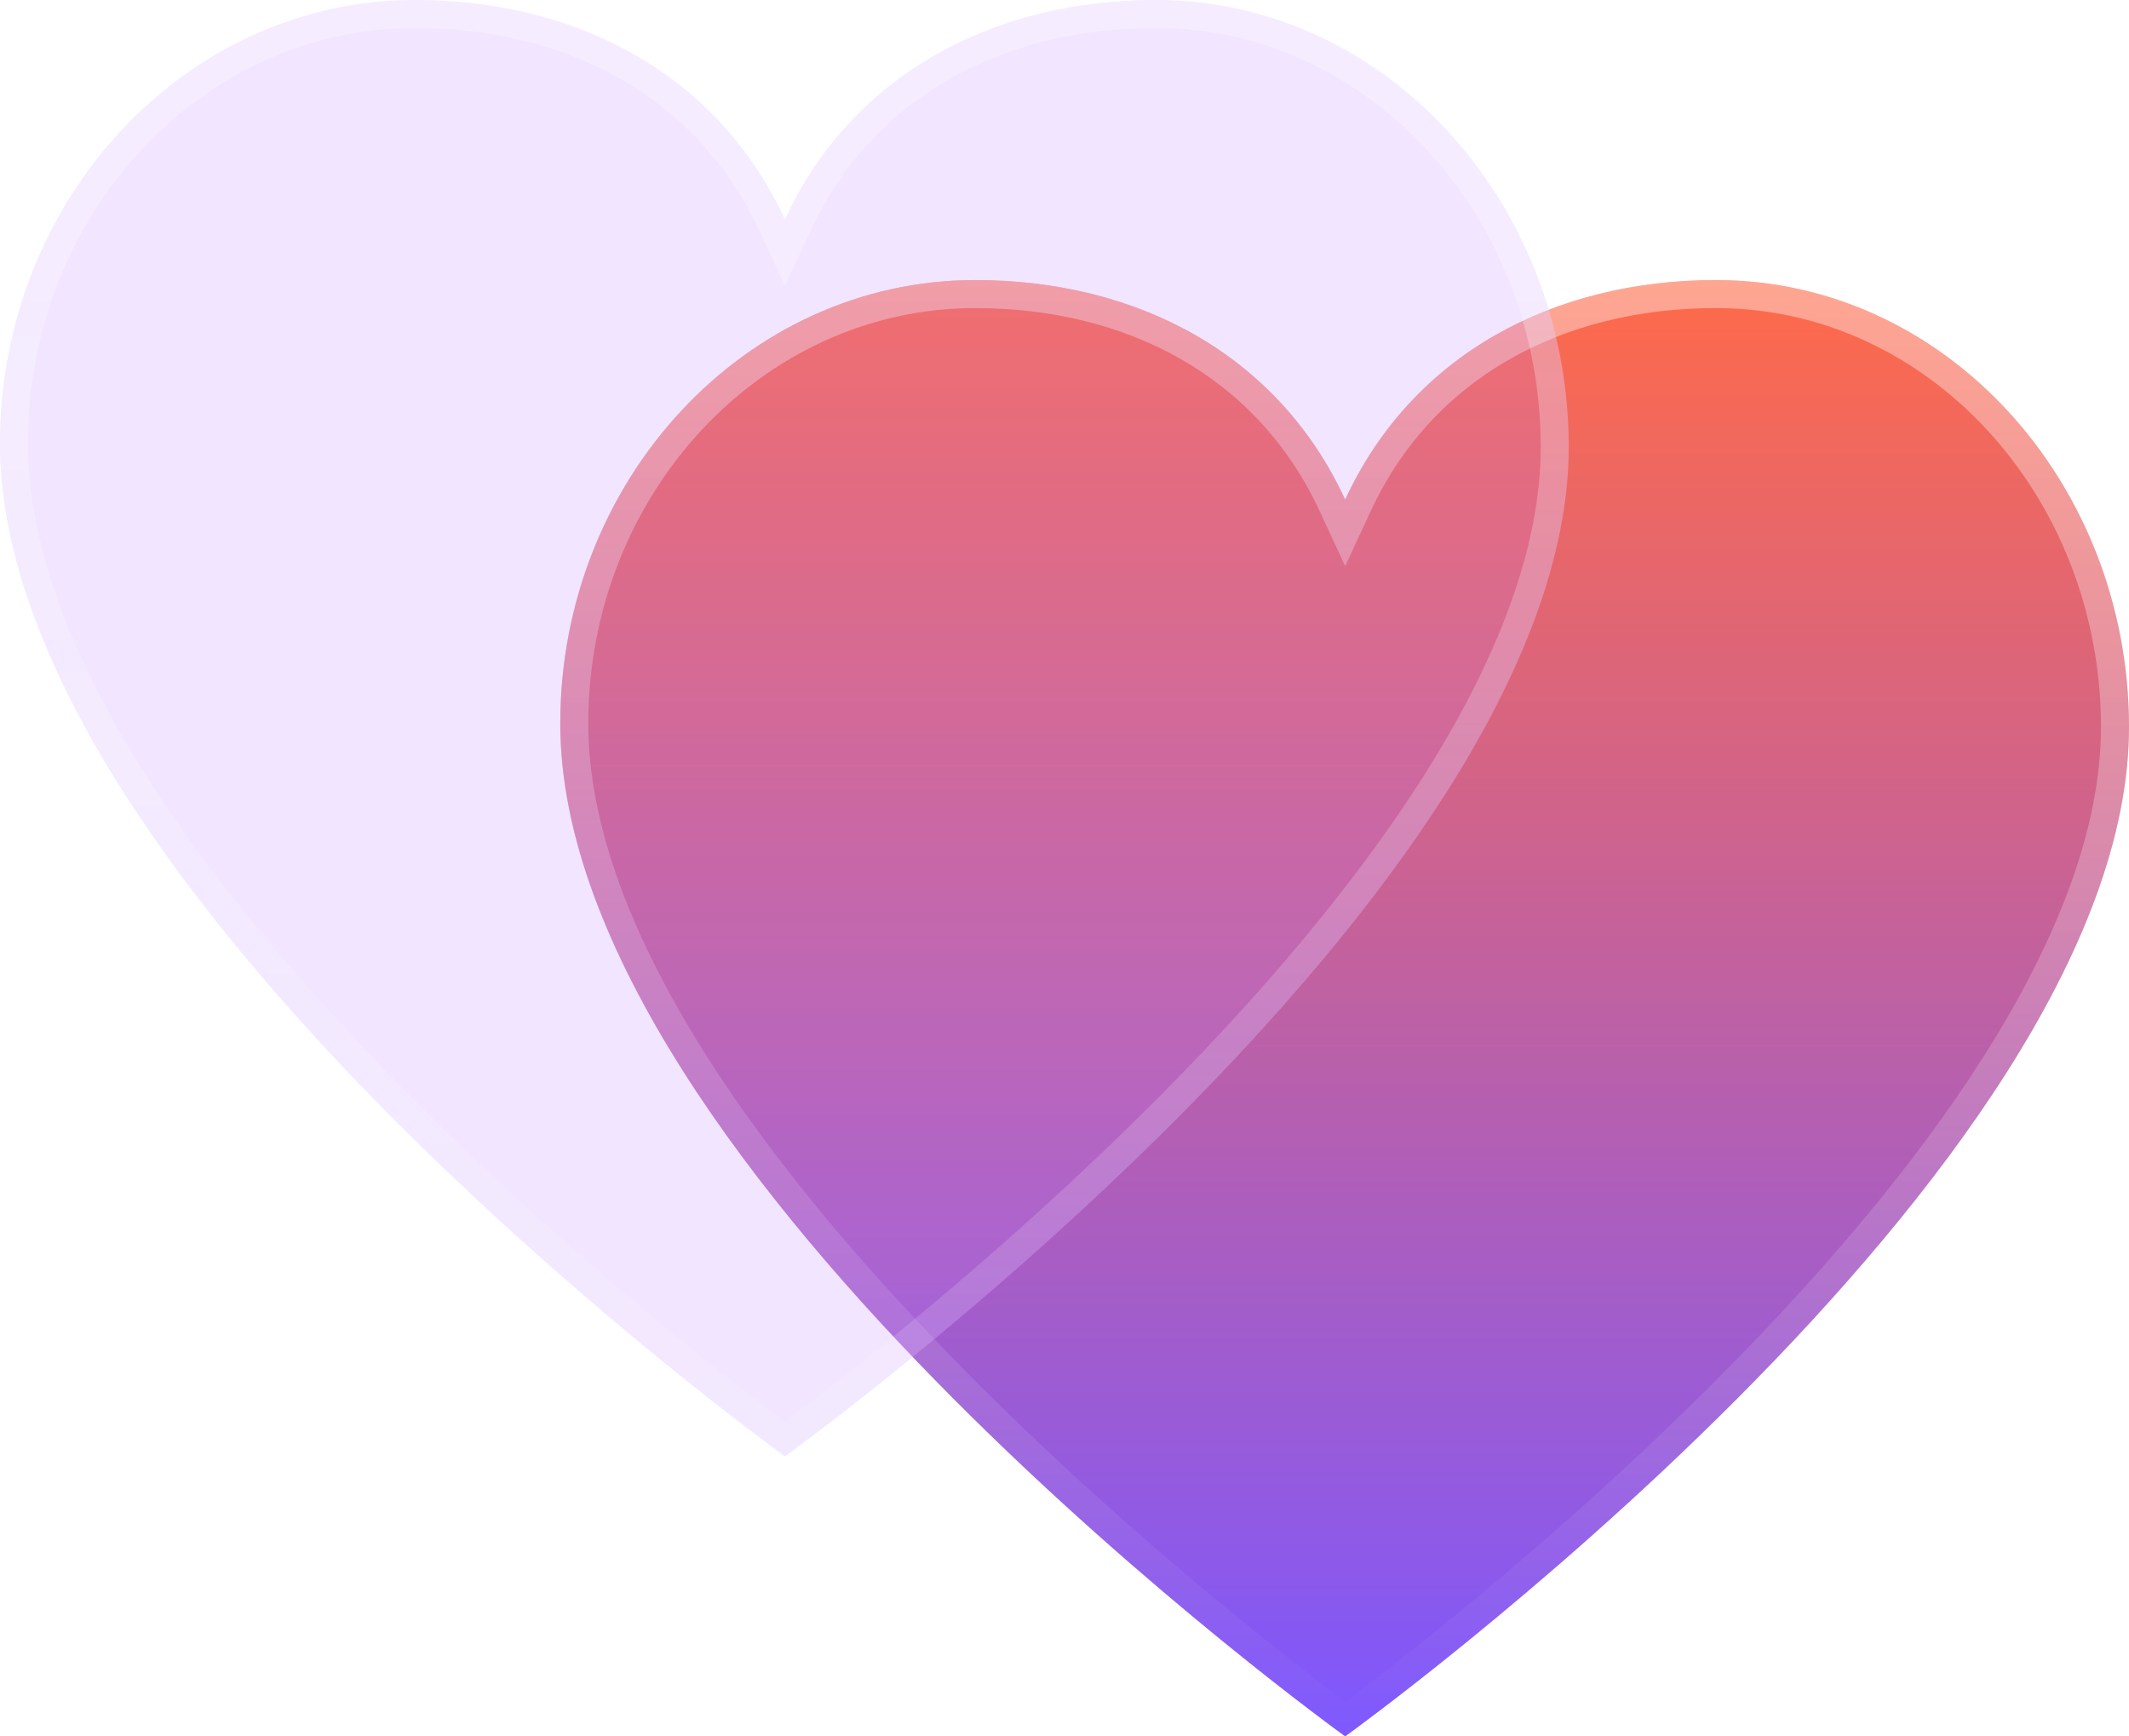 <svg width="38" height="31" viewBox="0 0 38 31" fill="none" xmlns="http://www.w3.org/2000/svg">
<g filter="url(#Like-filter0_i)">
<path fill-rule="evenodd" clip-rule="evenodd" d="M24.01 31C24.01 31 10 20.918 10 12.918C10 8.563 13.312 5 17.405 5C20.296 5 22.808 6.322 24.01 8.918C25.212 6.322 27.737 5 30.628 5C34.721 5 37.989 8.606 38 12.962C38.02 20.918 24.01 31 24.01 31Z" fill="url(#Like-paint0_linear)"/>
</g>
<path d="M23.783 9.023L24.01 9.513L24.237 9.023C25.391 6.532 27.815 5.25 30.628 5.25C34.563 5.25 37.739 8.724 37.75 12.962C37.755 14.882 36.911 16.956 35.612 19.003C34.314 21.046 32.579 23.038 30.836 24.788C29.093 26.538 27.35 28.041 26.041 29.107C25.387 29.639 24.842 30.062 24.461 30.352C24.27 30.497 24.121 30.609 24.019 30.684C24.016 30.686 24.013 30.688 24.01 30.69C24.007 30.688 24.004 30.686 24.001 30.684C23.9 30.609 23.75 30.497 23.56 30.352C23.178 30.062 22.633 29.639 21.979 29.106C20.67 28.039 18.926 26.535 17.182 24.783C15.438 23.03 13.7 21.034 12.4 18.985C11.098 16.932 10.25 14.85 10.25 12.918C10.25 8.684 13.466 5.25 17.405 5.25C20.217 5.25 22.63 6.532 23.783 9.023Z" stroke="url(#Like-paint1_linear)" stroke-width="0.5"/>
<g filter="url(#Like-filter1_bi)">
<path fill-rule="evenodd" clip-rule="evenodd" d="M14.01 26C14.01 26 0 15.918 0 7.918C0 3.563 3.312 0 7.405 0C10.296 0 12.808 1.322 14.01 3.918C15.212 1.322 17.737 0 20.628 0C24.721 0 27.989 3.606 28 7.962C28.02 15.918 14.01 26 14.01 26Z" fill="#BD7DFF" fill-opacity="0.2"/>
<path d="M13.783 4.023L14.01 4.513L14.237 4.023C15.391 1.532 17.815 0.25 20.628 0.25C24.563 0.25 27.739 3.724 27.75 7.962C27.755 9.882 26.911 11.956 25.612 14.003C24.314 16.046 22.579 18.038 20.836 19.788C19.093 21.538 17.35 23.041 16.041 24.107C15.387 24.639 14.842 25.062 14.461 25.352C14.27 25.497 14.121 25.609 14.019 25.684C14.016 25.686 14.013 25.688 14.01 25.69C14.007 25.688 14.004 25.686 14.001 25.684C13.9 25.609 13.75 25.497 13.56 25.352C13.178 25.062 12.633 24.639 11.979 24.106C10.67 23.039 8.926 21.535 7.182 19.783C5.438 18.03 3.7 16.034 2.4 13.985C1.098 11.932 0.25 9.85 0.25 7.918C0.25 3.684 3.466 0.25 7.405 0.25C10.217 0.25 12.63 1.532 13.783 4.023Z" stroke="url(#Like-paint2_linear)" stroke-width="0.5"/>
</g>
<defs>
<filter id="Like-filter0_i" x="10" y="5" width="28" height="26" filterUnits="userSpaceOnUse" color-interpolation-filters="sRGB">
<feFlood flood-opacity="0" result="BackgroundImageFix"/>
<feBlend mode="normal" in="SourceGraphic" in2="BackgroundImageFix" result="shape"/>
<feColorMatrix in="SourceAlpha" type="matrix" values="0 0 0 0 0 0 0 0 0 0 0 0 0 0 0 0 0 0 127 0" result="hardAlpha"/>
<feOffset/>
<feGaussianBlur stdDeviation="5"/>
<feComposite in2="hardAlpha" operator="arithmetic" k2="-1" k3="1"/>
<feColorMatrix type="matrix" values="0 0 0 0 1 0 0 0 0 1 0 0 0 0 1 0 0 0 0.4 0"/>
<feBlend mode="normal" in2="shape" result="effect1_innerShadow"/>
</filter>
<filter id="Like-filter1_bi" x="-5.436" y="-5.437" width="38.873" height="36.873" filterUnits="userSpaceOnUse" color-interpolation-filters="sRGB">
<feFlood flood-opacity="0" result="BackgroundImageFix"/>
<feGaussianBlur in="BackgroundImage" stdDeviation="2.718"/>
<feComposite in2="SourceAlpha" operator="in" result="effect1_backgroundBlur"/>
<feBlend mode="normal" in="SourceGraphic" in2="effect1_backgroundBlur" result="shape"/>
<feColorMatrix in="SourceAlpha" type="matrix" values="0 0 0 0 0 0 0 0 0 0 0 0 0 0 0 0 0 0 127 0" result="hardAlpha"/>
<feOffset/>
<feGaussianBlur stdDeviation="2"/>
<feComposite in2="hardAlpha" operator="arithmetic" k2="-1" k3="1"/>
<feColorMatrix type="matrix" values="0 0 0 0 1 0 0 0 0 1 0 0 0 0 1 0 0 0 0.3 0"/>
<feBlend mode="normal" in2="shape" result="effect2_innerShadow"/>
</filter>
<linearGradient id="Like-paint0_linear" x1="10" y1="5" x2="10" y2="31" gradientUnits="userSpaceOnUse">
<stop stop-color="#FF6A49"/>
<stop offset="1" stop-color="#7D57FF"/>
</linearGradient>
<linearGradient id="Like-paint1_linear" x1="10" y1="5" x2="10" y2="31" gradientUnits="userSpaceOnUse">
<stop stop-color="white" stop-opacity="0.4"/>
<stop offset="1" stop-color="white" stop-opacity="0.01"/>
</linearGradient>
<linearGradient id="Like-paint2_linear" x1="0" y1="0" x2="0" y2="26" gradientUnits="userSpaceOnUse">
<stop stop-color="white" stop-opacity="0.3"/>
<stop offset="1" stop-color="white" stop-opacity="0.13"/>
</linearGradient>
</defs>
</svg>
